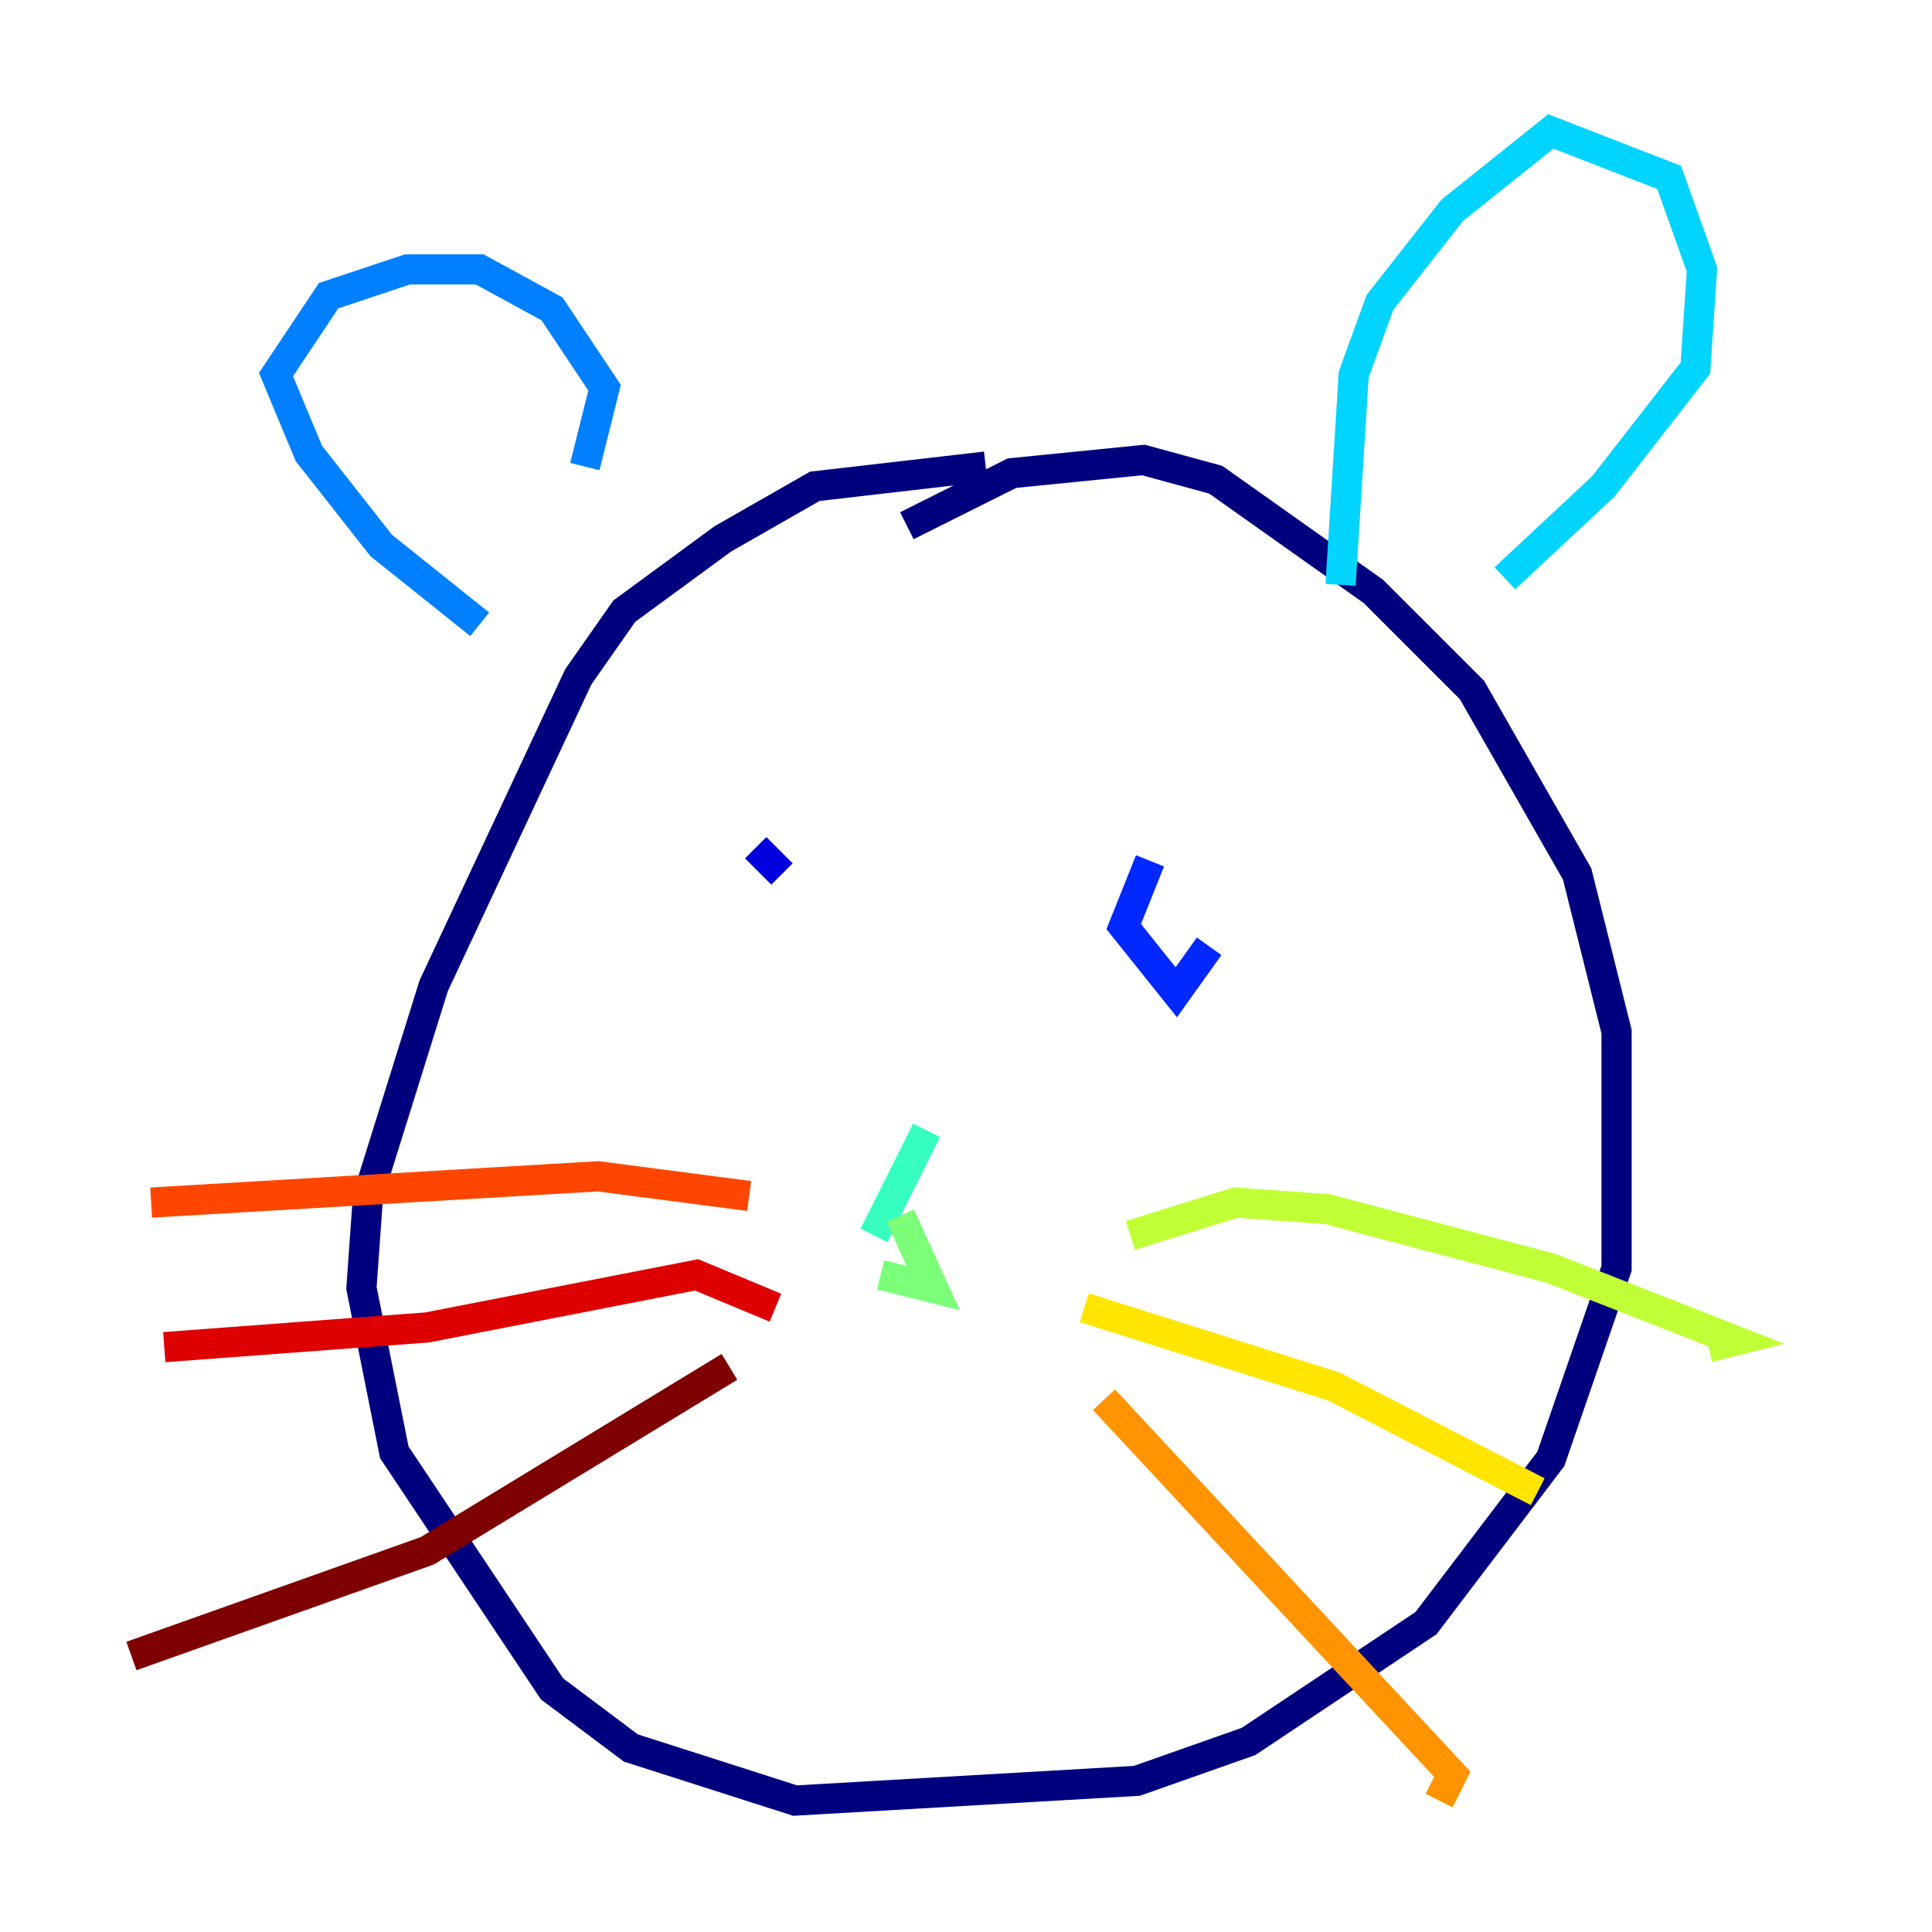 <?xml version="1.0" encoding="utf-8" ?>
<svg baseProfile="tiny" height="128" version="1.2" viewBox="0,0,128,128" width="128" xmlns="http://www.w3.org/2000/svg" xmlns:ev="http://www.w3.org/2001/xml-events" xmlns:xlink="http://www.w3.org/1999/xlink"><defs /><polyline fill="none" points="60.082,34.83 67.048,31.347 75.755,30.476 80.544,31.782 90.993,39.184 97.524,45.714 104.49,57.905 107.102,68.354 107.102,84.027 102.748,96.653 94.476,107.537 82.721,115.374 75.32,117.986 52.68,119.293 41.796,115.809 36.571,111.891 26.122,96.218 23.946,85.333 24.381,79.238 28.735,65.306 38.313,44.843 41.361,40.49 47.891,35.701 53.986,32.218 65.306,30.912" stroke="#00007f" stroke-width="2" /><polyline fill="none" points="50.068,56.163 51.809,57.905" stroke="#0000de" stroke-width="2" /><polyline fill="none" points="76.191,57.034 74.449,61.388 77.932,65.742 80.109,62.694" stroke="#0028ff" stroke-width="2" /><polyline fill="none" points="38.748,30.912 40.054,25.687 36.571,20.463 31.782,17.85 26.993,17.85 21.769,19.592 18.286,24.816 20.463,30.041 25.252,36.136 31.782,41.361" stroke="#0080ff" stroke-width="2" /><polyline fill="none" points="99.701,38.313 106.231,32.218 112.326,24.381 112.762,17.85 110.585,11.755 102.748,8.707 96.218,13.932 91.429,20.027 89.687,24.816 88.816,38.748" stroke="#00d4ff" stroke-width="2" /><polyline fill="none" points="61.388,74.884 57.905,81.85" stroke="#36ffc0" stroke-width="2" /><polyline fill="none" points="59.646,80.544 61.823,85.333 58.34,84.463" stroke="#7cff79" stroke-width="2" /><polyline fill="none" points="74.884,81.85 81.85,79.674 87.946,80.109 102.748,84.027 114.939,88.816 113.197,89.252" stroke="#c0ff36" stroke-width="2" /><polyline fill="none" points="71.837,86.639 88.381,91.864 101.878,98.83" stroke="#ffe500" stroke-width="2" /><polyline fill="none" points="73.143,92.735 96.218,117.551 95.347,119.293" stroke="#ff9400" stroke-width="2" /><polyline fill="none" points="49.633,79.238 39.619,77.932 10.014,79.674" stroke="#ff4600" stroke-width="2" /><polyline fill="none" points="51.374,86.639 46.15,84.463 28.299,87.946 10.884,89.252" stroke="#de0000" stroke-width="2" /><polyline fill="none" points="48.327,90.558 28.299,102.748 8.707,109.714" stroke="#7f0000" stroke-width="2" /></svg>